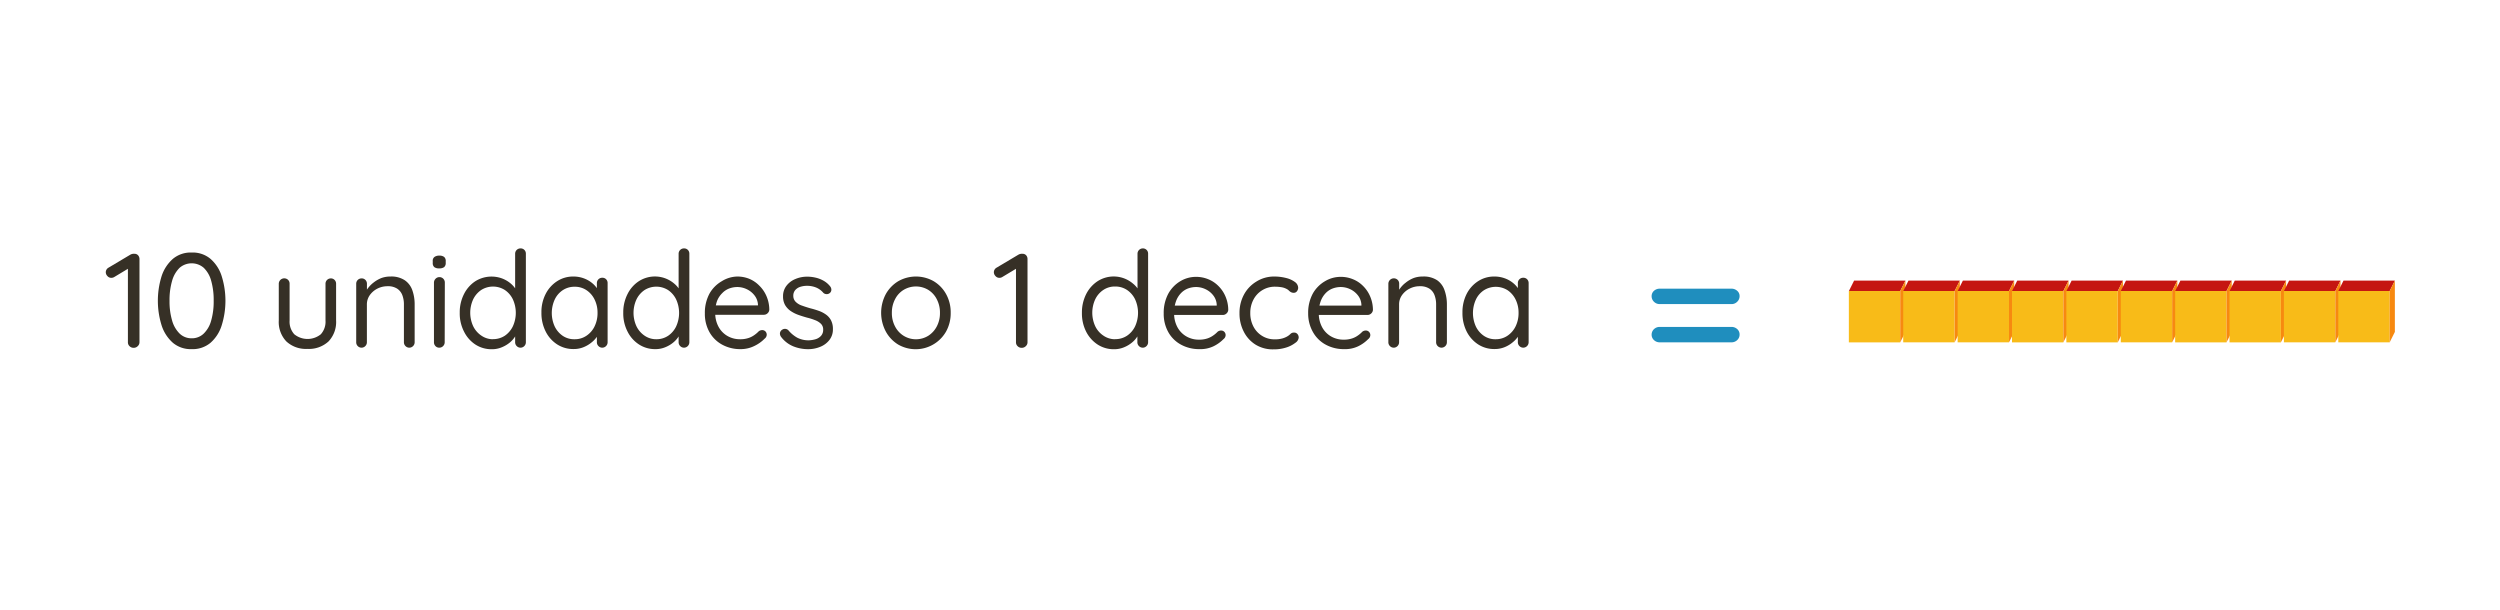 <svg xmlns="http://www.w3.org/2000/svg" viewBox="0 0 533.4 130.12"><defs><style>.cls-1{fill:#1f8ebe;}.cls-2{fill:#f8bb18;}.cls-3{fill:#c51611;}.cls-4{fill:#f78910;}.cls-5{fill:#363026;}.cls-6{fill:none;}</style></defs><title>decenacubo</title><g id="Capa_2" data-name="Capa 2"><g id="Capa_1-2" data-name="Capa 1"><path class="cls-1" d="M354.14,64.88a1.68,1.68,0,0,1-1.25-.5,1.62,1.62,0,0,1-.5-1.16,1.54,1.54,0,0,1,.5-1.17,1.82,1.82,0,0,1,1.25-.46H369.4a1.8,1.8,0,0,1,1.25.46,1.46,1.46,0,0,1,.51,1.12,1.65,1.65,0,0,1-.51,1.21,1.67,1.67,0,0,1-1.25.5Zm0,8.16a1.74,1.74,0,0,1-1.25-.48,1.54,1.54,0,0,1-.5-1.14,1.62,1.62,0,0,1,.5-1.19,1.74,1.74,0,0,1,1.25-.48H369.4a1.8,1.8,0,0,1,1.25.46,1.52,1.52,0,0,1,.51,1.17,1.57,1.57,0,0,1-.51,1.18,1.73,1.73,0,0,1-1.25.48Z"/><g id="Bloque1"><rect class="cls-2" x="394.48" y="62.09" width="10.96" height="10.96" transform="translate(467.52 -332.39) rotate(90)"/><polygon class="cls-3" points="394.48 62.09 395.59 59.87 406.54 59.87 405.43 62.09 394.48 62.09"/><polygon class="cls-4" points="405.43 73.04 405.43 62.09 406.54 59.87 406.54 70.82 405.43 73.04"/></g><g id="Bloque1-2" data-name="Bloque1"><rect class="cls-2" x="406.08" y="62.09" width="10.96" height="10.96" transform="translate(479.12 -344) rotate(90)"/><polygon class="cls-3" points="406.08 62.09 407.19 59.87 418.15 59.87 417.04 62.09 406.08 62.09"/><polygon class="cls-4" points="417.04 73.04 417.04 62.09 418.15 59.87 418.15 70.82 417.04 73.04"/></g><g id="Bloque1-3" data-name="Bloque1"><rect class="cls-2" x="417.68" y="62.09" width="10.96" height="10.96" transform="translate(490.73 -355.6) rotate(90)"/><polygon class="cls-3" points="417.69 62.09 418.8 59.87 429.75 59.87 428.64 62.09 417.69 62.09"/><polygon class="cls-4" points="428.64 73.04 428.64 62.09 429.75 59.87 429.75 70.82 428.64 73.04"/></g><g id="Bloque1-4" data-name="Bloque1"><rect class="cls-2" x="429.29" y="62.09" width="10.96" height="10.96" transform="translate(502.33 -367.2) rotate(90)"/><polygon class="cls-3" points="429.29 62.09 430.4 59.87 441.35 59.87 440.24 62.09 429.29 62.09"/><polygon class="cls-4" points="440.24 73.04 440.24 62.09 441.35 59.87 441.35 70.82 440.24 73.04"/></g><g id="Bloque1-5" data-name="Bloque1"><rect class="cls-2" x="440.89" y="62.09" width="10.96" height="10.96" transform="translate(513.93 -378.8) rotate(90)"/><polygon class="cls-3" points="440.89 62.09 442 59.87 452.95 59.87 451.85 62.09 440.89 62.09"/><polygon class="cls-4" points="451.85 73.04 451.85 62.09 452.95 59.87 452.95 70.82 451.85 73.04"/></g><g id="Bloque1-6" data-name="Bloque1"><rect class="cls-2" x="452.49" y="62.09" width="10.96" height="10.96" transform="translate(525.54 -390.41) rotate(90)"/><polygon class="cls-3" points="452.49 62.09 453.6 59.87 464.56 59.87 463.45 62.09 452.49 62.09"/><polygon class="cls-4" points="463.45 73.04 463.45 62.09 464.56 59.87 464.56 70.82 463.45 73.04"/></g><g id="Bloque1-7" data-name="Bloque1"><rect class="cls-2" x="464.1" y="62.09" width="10.96" height="10.96" transform="translate(537.14 -402.01) rotate(90)"/><polygon class="cls-3" points="464.1 62.09 465.21 59.87 476.16 59.87 475.05 62.09 464.1 62.09"/><polygon class="cls-4" points="475.05 73.04 475.05 62.09 476.16 59.87 476.16 70.82 475.05 73.04"/></g><g id="Bloque1-8" data-name="Bloque1"><rect class="cls-2" x="475.7" y="62.09" width="10.96" height="10.96" transform="translate(548.74 -413.61) rotate(90)"/><polygon class="cls-3" points="475.7 62.09 476.81 59.87 487.76 59.87 486.65 62.09 475.7 62.09"/><polygon class="cls-4" points="486.65 73.04 486.65 62.09 487.76 59.87 487.76 70.82 486.65 73.04"/></g><g id="Bloque1-9" data-name="Bloque1"><rect class="cls-2" x="487.3" y="62.09" width="10.96" height="10.96" transform="translate(560.34 -425.22) rotate(90)"/><polygon class="cls-3" points="487.3 62.09 488.41 59.87 499.37 59.87 498.26 62.09 487.3 62.09"/><polygon class="cls-4" points="498.26 73.04 498.26 62.09 499.37 59.87 499.37 70.82 498.26 73.04"/></g><g id="Bloque1-10" data-name="Bloque1"><rect class="cls-2" x="498.9" y="62.09" width="10.96" height="10.96" transform="translate(571.95 -436.82) rotate(90)"/><polygon class="cls-3" points="498.9 62.09 500.01 59.87 510.97 59.87 509.86 62.09 498.9 62.09"/><polygon class="cls-4" points="509.86 73.04 509.86 62.09 510.97 59.87 510.97 70.82 509.86 73.04"/></g><path class="cls-5" d="M28.53,74.21a1.2,1.2,0,0,1-.89-.35,1.11,1.11,0,0,1-.35-.83V56.74l.35.4-3.32,2a1.27,1.27,0,0,1-.58.14,1.08,1.08,0,0,1-.83-.39,1.18,1.18,0,0,1-.34-.79,1.13,1.13,0,0,1,.6-1l4.67-2.78a1.53,1.53,0,0,1,.86-.17,1,1,0,0,1,.77.33,1.21,1.21,0,0,1,.29.82V73a1.11,1.11,0,0,1-.35.83A1.19,1.19,0,0,1,28.53,74.21Z"/><path class="cls-5" d="M40.9,74.49a5.91,5.91,0,0,1-4-1.34,8.33,8.33,0,0,1-2.41-3.7,17.61,17.61,0,0,1,0-10.56,8.34,8.34,0,0,1,2.41-3.67,5.91,5.91,0,0,1,4-1.34,5.9,5.9,0,0,1,4,1.34,8.14,8.14,0,0,1,2.39,3.67,17.61,17.61,0,0,1,0,10.56,8.13,8.13,0,0,1-2.39,3.7A5.9,5.9,0,0,1,40.9,74.49Zm0-2.31a3.62,3.62,0,0,0,2.56-1,6.07,6.07,0,0,0,1.59-2.76,14.79,14.79,0,0,0,.54-4.25,15,15,0,0,0-.54-4.29,6,6,0,0,0-1.59-2.75,3.94,3.94,0,0,0-5.13,0,6.23,6.23,0,0,0-1.6,2.75,14.59,14.59,0,0,0-.56,4.29,14.4,14.4,0,0,0,.56,4.25,6.27,6.27,0,0,0,1.6,2.76A3.63,3.63,0,0,0,40.9,72.18Z"/><path class="cls-5" d="M70.56,59.4a1.08,1.08,0,0,1,.83.33,1.14,1.14,0,0,1,.32.82v7.82a6,6,0,0,1-1.62,4.48,6.16,6.16,0,0,1-4.51,1.59,6.12,6.12,0,0,1-4.48-1.59,6,6,0,0,1-1.62-4.48V60.55a1.17,1.17,0,0,1,2-.82,1.13,1.13,0,0,1,.31.82v7.82a4,4,0,0,0,1,2.95,4.5,4.5,0,0,0,5.66,0,4,4,0,0,0,1-2.95V60.55a1.13,1.13,0,0,1,1.14-1.15Z"/><path class="cls-5" d="M83.31,59a5.17,5.17,0,0,1,3.06.8A4.3,4.3,0,0,1,88,62a8.93,8.93,0,0,1,.47,3v8a1.13,1.13,0,0,1-.33.83,1.12,1.12,0,0,1-1.63,0,1.13,1.13,0,0,1-.33-.83V65a5.56,5.56,0,0,0-.33-2,2.9,2.9,0,0,0-1.09-1.4,3.56,3.56,0,0,0-2.07-.53,4.71,4.71,0,0,0-2.21.53,4.44,4.44,0,0,0-1.6,1.4,3.41,3.41,0,0,0-.6,2v8a1.13,1.13,0,0,1-.33.83,1.12,1.12,0,0,1-1.63,0A1.13,1.13,0,0,1,76,73V60.55a1.13,1.13,0,0,1,1.14-1.15,1.08,1.08,0,0,1,.83.33,1.14,1.14,0,0,1,.32.82v2l-.57.63a4,4,0,0,1,.65-1.5,6.14,6.14,0,0,1,1.29-1.36,6.73,6.73,0,0,1,1.72-1A5.51,5.51,0,0,1,83.31,59Z"/><path class="cls-5" d="M93.73,57.26A1.64,1.64,0,0,1,92.67,57a1.09,1.09,0,0,1-.34-.89v-.4a1,1,0,0,1,.37-.89,1.71,1.71,0,0,1,1.06-.28,1.58,1.58,0,0,1,1,.28,1.09,1.09,0,0,1,.34.89v.4a1.1,1.1,0,0,1-.35.89A1.66,1.66,0,0,1,93.73,57.26ZM94.88,73a1.13,1.13,0,0,1-.33.83,1.1,1.1,0,0,1-.82.35,1.08,1.08,0,0,1-.83-.35,1.16,1.16,0,0,1-.31-.83V60.32a1.16,1.16,0,0,1,.32-.82,1.15,1.15,0,0,1,2,.82Z"/><path class="cls-5" d="M111.06,53a1.1,1.1,0,0,1,.83.33,1.12,1.12,0,0,1,.31.81V73a1.13,1.13,0,0,1-.33.83,1.12,1.12,0,0,1-1.63,0,1.13,1.13,0,0,1-.33-.83V70.31l.54-.2a3,3,0,0,1-.41,1.45A5.3,5.3,0,0,1,108.87,73a6.56,6.56,0,0,1-1.77,1.08,5.36,5.36,0,0,1-2.17.43,6.28,6.28,0,0,1-3.5-1A7,7,0,0,1,99,70.74a8.43,8.43,0,0,1-.91-4,8.55,8.55,0,0,1,.91-4A7,7,0,0,1,101.42,60a6.51,6.51,0,0,1,5.7-.59A6.32,6.32,0,0,1,109,60.52,5.35,5.35,0,0,1,110.21,62a3.46,3.46,0,0,1,.45,1.66l-.75-.17V54.16A1.13,1.13,0,0,1,111.06,53Zm-5.9,19.36a4.54,4.54,0,0,0,2.55-.73,5.11,5.11,0,0,0,1.71-2,6.92,6.92,0,0,0,0-5.77,5,5,0,0,0-1.73-2,4.71,4.71,0,0,0-5,0,5.08,5.08,0,0,0-1.73,2,6.85,6.85,0,0,0,0,5.74,5.11,5.11,0,0,0,1.73,2A4.36,4.36,0,0,0,105.16,72.38Z"/><path class="cls-5" d="M128.5,59.26a1.1,1.1,0,0,1,.83.33,1.13,1.13,0,0,1,.31.82V73a1.13,1.13,0,0,1-.33.83,1.12,1.12,0,0,1-1.63,0,1.13,1.13,0,0,1-.33-.83V70.31l.54,0a2.8,2.8,0,0,1-.42,1.37A5.43,5.43,0,0,1,126.29,73a6.49,6.49,0,0,1-1.75,1.06,5.52,5.52,0,0,1-2.17.41,6.27,6.27,0,0,1-3.51-1,7,7,0,0,1-2.45-2.77,8.67,8.67,0,0,1-.89-4,8.44,8.44,0,0,1,.91-4A7,7,0,0,1,118.86,60a6.21,6.21,0,0,1,3.45-1,6.37,6.37,0,0,1,2.29.4,6.07,6.07,0,0,1,1.85,1.09A5.28,5.28,0,0,1,127.67,62a3.65,3.65,0,0,1,.42,1.66l-.74-.17V60.41a1.13,1.13,0,0,1,1.15-1.15Zm-5.9,13.12a4.38,4.38,0,0,0,2.53-.75,5,5,0,0,0,1.73-2,6.41,6.41,0,0,0,.63-2.88,6.27,6.27,0,0,0-.63-2.84,5,5,0,0,0-1.73-2,4.44,4.44,0,0,0-2.53-.73,4.5,4.5,0,0,0-2.51.72,4.89,4.89,0,0,0-1.73,2,6.92,6.92,0,0,0,0,5.77,5.11,5.11,0,0,0,1.73,2A4.36,4.36,0,0,0,122.6,72.38Z"/><path class="cls-5" d="M145.94,53a1.1,1.1,0,0,1,.83.33,1.12,1.12,0,0,1,.31.81V73a1.13,1.13,0,0,1-.33.83,1.12,1.12,0,0,1-1.63,0,1.13,1.13,0,0,1-.33-.83V70.31l.54-.2a3,3,0,0,1-.41,1.45A5.16,5.16,0,0,1,143.74,73,6.35,6.35,0,0,1,142,74.06a5.39,5.39,0,0,1-2.17.43,6.28,6.28,0,0,1-3.5-1,7,7,0,0,1-2.44-2.75,8.43,8.43,0,0,1-.91-4,8.55,8.55,0,0,1,.91-4A7,7,0,0,1,136.3,60a6.34,6.34,0,0,1,7.54.5A5.23,5.23,0,0,1,145.09,62a3.44,3.44,0,0,1,.44,1.66l-.74-.17V54.16A1.13,1.13,0,0,1,145.94,53ZM140,72.38a4.49,4.49,0,0,0,2.54-.73,5.05,5.05,0,0,0,1.72-2,6.92,6.92,0,0,0,0-5.77,5.08,5.08,0,0,0-1.73-2,4.71,4.71,0,0,0-5,0,5.08,5.08,0,0,0-1.73,2,6.85,6.85,0,0,0,0,5.74,5.11,5.11,0,0,0,1.73,2A4.34,4.34,0,0,0,140,72.38Z"/><path class="cls-5" d="M158,74.49a8,8,0,0,1-4-1,6.85,6.85,0,0,1-2.66-2.68,7.94,7.94,0,0,1-.95-3.93,8.6,8.6,0,0,1,1-4.26A7.07,7.07,0,0,1,154,60,6.49,6.49,0,0,1,157.3,59a6.79,6.79,0,0,1,2.57.49A6.43,6.43,0,0,1,162,60.94a6.92,6.92,0,0,1,1.53,2.23,7.38,7.38,0,0,1,.61,2.91,1.12,1.12,0,0,1-.38.77,1.13,1.13,0,0,1-.8.31H151.69l-.51-2h11l-.46.4V65a3.52,3.52,0,0,0-.76-2,4.51,4.51,0,0,0-1.64-1.3,4.68,4.68,0,0,0-2-.46,5,5,0,0,0-1.7.3,4.06,4.06,0,0,0-1.52,1A4.85,4.85,0,0,0,153,64.19a7.09,7.09,0,0,0-.4,2.54,6.08,6.08,0,0,0,.67,2.92,5,5,0,0,0,1.88,2,5.28,5.28,0,0,0,2.77.73,5.52,5.52,0,0,0,1.78-.26,4.59,4.59,0,0,0,1.27-.65,6,6,0,0,0,.91-.78,1.21,1.21,0,0,1,.74-.26.94.94,0,0,1,.69.28,1,1,0,0,1,.28.69,1.09,1.09,0,0,1-.45.86,7.69,7.69,0,0,1-2.2,1.56A6.47,6.47,0,0,1,158,74.49Z"/><path class="cls-5" d="M166.64,71.86a1.22,1.22,0,0,1-.23-.79,1,1,0,0,1,.49-.73,1,1,0,0,1,.67-.17,1,1,0,0,1,.7.37,6.71,6.71,0,0,0,1.83,1.51,5.27,5.27,0,0,0,2.52.56,6,6,0,0,0,1.38-.23,2.58,2.58,0,0,0,1.16-.71,1.86,1.86,0,0,0,.47-1.33,1.67,1.67,0,0,0-.49-1.27,3.55,3.55,0,0,0-1.26-.77,11.85,11.85,0,0,0-1.68-.53c-.63-.18-1.26-.37-1.87-.59a7.2,7.2,0,0,1-1.64-.83,4.05,4.05,0,0,1-1.18-1.26,3.67,3.67,0,0,1-.44-1.85,3.61,3.61,0,0,1,.7-2.23,4.55,4.55,0,0,1,1.89-1.46,6.34,6.34,0,0,1,2.59-.52,7.73,7.73,0,0,1,1.68.19,6.15,6.15,0,0,1,1.7.63,4.8,4.8,0,0,1,1.46,1.21,1.19,1.19,0,0,1,.29.72.92.92,0,0,1-.37.77,1,1,0,0,1-.71.2,1,1,0,0,1-.64-.28,4,4,0,0,0-1.5-1.11,5.15,5.15,0,0,0-2-.38,4.74,4.74,0,0,0-1.35.2,2.43,2.43,0,0,0-1.1.67,1.82,1.82,0,0,0-.45,1.3,1.77,1.77,0,0,0,.52,1.26,3.39,3.39,0,0,0,1.32.79c.55.2,1.16.4,1.83.59a18.09,18.09,0,0,1,1.76.53,6.15,6.15,0,0,1,1.53.79,3.52,3.52,0,0,1,1.09,1.24,4,4,0,0,1,.4,1.91,3.62,3.62,0,0,1-.74,2.27A4.67,4.67,0,0,1,175,74a6.75,6.75,0,0,1-2.62.5,8.47,8.47,0,0,1-3.11-.6A6.23,6.23,0,0,1,166.64,71.86Z"/><path class="cls-5" d="M202.84,66.76a8,8,0,0,1-1,4,7.47,7.47,0,0,1-10.21,2.75A7.4,7.4,0,0,1,189,70.74a8.5,8.5,0,0,1,0-8A7.47,7.47,0,0,1,191.65,60a7.64,7.64,0,0,1,7.56,0,7.29,7.29,0,0,1,2.65,2.75A8,8,0,0,1,202.84,66.76Zm-2.29,0a6.11,6.11,0,0,0-.68-2.92,5,5,0,0,0-1.83-2,5.11,5.11,0,0,0-5.23,0,4.93,4.93,0,0,0-1.84,2,6.11,6.11,0,0,0-.68,2.92,6,6,0,0,0,.68,2.89,5.08,5.08,0,0,0,1.84,2,5,5,0,0,0,5.23,0,5.2,5.2,0,0,0,1.83-2A6,6,0,0,0,200.55,66.76Z"/><path class="cls-5" d="M218,74.21a1.17,1.17,0,0,1-.88-.35,1.11,1.11,0,0,1-.35-.83V56.74l.35.4-3.33,2a1.2,1.2,0,0,1-.57.14,1.08,1.08,0,0,1-.83-.39,1.18,1.18,0,0,1-.34-.79,1.13,1.13,0,0,1,.6-1l4.67-2.78a1.53,1.53,0,0,1,.86-.17,1,1,0,0,1,.77.33,1.2,1.2,0,0,1,.28.82V73a1.1,1.1,0,0,1-.34.83A1.2,1.2,0,0,1,218,74.21Z"/><path class="cls-5" d="M243.82,53a1.1,1.1,0,0,1,.83.33,1.12,1.12,0,0,1,.31.81V73a1.13,1.13,0,0,1-.33.83,1.12,1.12,0,0,1-1.63,0,1.13,1.13,0,0,1-.33-.83V70.31l.54-.2a3.11,3.11,0,0,1-.41,1.45A5.16,5.16,0,0,1,241.62,73a6.35,6.35,0,0,1-1.76,1.08,5.39,5.39,0,0,1-2.17.43,6.28,6.28,0,0,1-3.5-1,7.12,7.12,0,0,1-2.45-2.75,8.55,8.55,0,0,1-.9-4,8.67,8.67,0,0,1,.9-4A7.11,7.11,0,0,1,234.18,60a6.34,6.34,0,0,1,7.54.5A5.23,5.23,0,0,1,243,62a3.44,3.44,0,0,1,.44,1.66l-.74-.17V54.16A1.13,1.13,0,0,1,243.82,53Zm-5.9,19.36a4.49,4.49,0,0,0,2.54-.73,5.05,5.05,0,0,0,1.72-2,6.92,6.92,0,0,0,0-5.77,5.08,5.08,0,0,0-1.73-2,4.47,4.47,0,0,0-2.53-.73,4.4,4.4,0,0,0-2.51.73,5,5,0,0,0-1.73,2,6.85,6.85,0,0,0,0,5.74,5,5,0,0,0,1.73,2A4.34,4.34,0,0,0,237.92,72.38Z"/><path class="cls-5" d="M255.9,74.49a8,8,0,0,1-4-1,6.79,6.79,0,0,1-2.66-2.68,7.94,7.94,0,0,1-.95-3.93,8.6,8.6,0,0,1,1-4.26A7.07,7.07,0,0,1,251.83,60a6.49,6.49,0,0,1,3.35-.93,6.79,6.79,0,0,1,2.57.49,6.43,6.43,0,0,1,2.17,1.42,6.92,6.92,0,0,1,1.53,2.23,7.38,7.38,0,0,1,.61,2.91,1.12,1.12,0,0,1-.38.77,1.13,1.13,0,0,1-.8.31H249.57l-.51-2h11l-.46.4V65a3.52,3.52,0,0,0-.76-2,4.51,4.51,0,0,0-1.64-1.3,4.68,4.68,0,0,0-2-.46,5,5,0,0,0-1.7.3,4.06,4.06,0,0,0-1.52,1,4.85,4.85,0,0,0-1.07,1.74,7.09,7.09,0,0,0-.4,2.54,6.08,6.08,0,0,0,.67,2.92,5,5,0,0,0,1.88,2,5.28,5.28,0,0,0,2.77.73,5.52,5.52,0,0,0,1.78-.26,4.73,4.73,0,0,0,1.27-.65,6,6,0,0,0,.91-.78,1.21,1.21,0,0,1,.74-.26.94.94,0,0,1,.69.28,1,1,0,0,1,.28.69,1.09,1.09,0,0,1-.45.86,7.69,7.69,0,0,1-2.2,1.56A6.47,6.47,0,0,1,255.9,74.49Z"/><path class="cls-5" d="M271.79,59a10.21,10.21,0,0,1,2.64.32,5.19,5.19,0,0,1,1.86.85,1.58,1.58,0,0,1,.69,1.24,1.23,1.23,0,0,1-.25.71.8.8,0,0,1-.7.35,1.13,1.13,0,0,1-.61-.15A1.78,1.78,0,0,1,275,62a1.91,1.91,0,0,0-.59-.4,3.26,3.26,0,0,0-1-.32,8.58,8.58,0,0,0-1.35-.11,5.09,5.09,0,0,0-2.75.75,5.14,5.14,0,0,0-1.87,2,6,6,0,0,0-.68,2.86,6.1,6.1,0,0,0,.66,2.87,5.07,5.07,0,0,0,1.84,2,4.94,4.94,0,0,0,2.72.75,5.7,5.7,0,0,0,1.59-.18,4.52,4.52,0,0,0,1-.4,3.33,3.33,0,0,0,.76-.57,1,1,0,0,1,.76-.29.9.9,0,0,1,.74.32,1.14,1.14,0,0,1,.26.77,1.53,1.53,0,0,1-.71,1.09,6.16,6.16,0,0,1-1.94,1,8.61,8.61,0,0,1-2.73.4,7,7,0,0,1-3.81-1,6.93,6.93,0,0,1-2.53-2.78,8.41,8.41,0,0,1-.91-3.94,8.19,8.19,0,0,1,.93-3.92,7.24,7.24,0,0,1,2.6-2.78A7.06,7.06,0,0,1,271.79,59Z"/><path class="cls-5" d="M286.77,74.49a8,8,0,0,1-4-1,6.85,6.85,0,0,1-2.66-2.68,7.94,7.94,0,0,1-1-3.93,8.6,8.6,0,0,1,1-4.26A7.07,7.07,0,0,1,282.7,60a6.49,6.49,0,0,1,3.35-.93,6.75,6.75,0,0,1,2.57.49,6.43,6.43,0,0,1,2.17,1.42,6.92,6.92,0,0,1,1.53,2.23,7.38,7.38,0,0,1,.61,2.91,1.12,1.12,0,0,1-.38.77,1.13,1.13,0,0,1-.8.31H280.44l-.51-2h11l-.46.4V65a3.52,3.52,0,0,0-.76-2,4.51,4.51,0,0,0-1.64-1.3,4.68,4.68,0,0,0-2-.46,5,5,0,0,0-1.7.3,4.06,4.06,0,0,0-1.52,1,4.85,4.85,0,0,0-1.07,1.74,7.09,7.09,0,0,0-.4,2.54,6.08,6.08,0,0,0,.67,2.92,5,5,0,0,0,1.88,2,5.28,5.28,0,0,0,2.77.73,5.52,5.52,0,0,0,1.78-.26,4.59,4.59,0,0,0,1.27-.65,6,6,0,0,0,.91-.78,1.21,1.21,0,0,1,.74-.26.94.94,0,0,1,.69.28,1,1,0,0,1,.28.69,1.09,1.09,0,0,1-.45.86,7.69,7.69,0,0,1-2.2,1.56A6.47,6.47,0,0,1,286.77,74.49Z"/><path class="cls-5" d="M303.58,59a5.17,5.17,0,0,1,3.06.8A4.3,4.3,0,0,1,308.23,62a8.92,8.92,0,0,1,.48,3v8a1.13,1.13,0,0,1-.33.83,1.14,1.14,0,0,1-1.64,0,1.13,1.13,0,0,1-.33-.83V65a5.56,5.56,0,0,0-.33-2,2.89,2.89,0,0,0-1.08-1.4,3.62,3.62,0,0,0-2.08-.53,4.64,4.64,0,0,0-2.2.53,4.39,4.39,0,0,0-1.61,1.4,3.41,3.41,0,0,0-.6,2v8a1.13,1.13,0,0,1-.33.83,1.12,1.12,0,0,1-1.63,0,1.13,1.13,0,0,1-.33-.83V60.55a1.17,1.17,0,0,1,2-.82,1.13,1.13,0,0,1,.31.82v2l-.57.63a3.86,3.86,0,0,1,.66-1.5,5.71,5.71,0,0,1,1.29-1.36,6.5,6.5,0,0,1,1.71-1A5.51,5.51,0,0,1,303.58,59Z"/><path class="cls-5" d="M325,59.26a1.1,1.1,0,0,1,.83.33,1.14,1.14,0,0,1,.32.82V73a1.17,1.17,0,0,1-.33.83,1.14,1.14,0,0,1-1.64,0,1.13,1.13,0,0,1-.33-.83V70.31l.55,0a2.72,2.72,0,0,1-.43,1.37A5.43,5.43,0,0,1,322.79,73a6.28,6.28,0,0,1-1.74,1.06,5.6,5.6,0,0,1-2.18.41,6.27,6.27,0,0,1-3.51-1,7.09,7.09,0,0,1-2.45-2.77,8.67,8.67,0,0,1-.88-4,8.56,8.56,0,0,1,.9-4A7,7,0,0,1,315.36,60a6.21,6.21,0,0,1,3.45-1,6.39,6.39,0,0,1,2.3.4A6,6,0,0,1,323,60.52,5.11,5.11,0,0,1,324.17,62a3.54,3.54,0,0,1,.43,1.66l-.75-.17V60.41a1.11,1.11,0,0,1,.33-.82A1.12,1.12,0,0,1,325,59.26Zm-5.9,13.12a4.42,4.42,0,0,0,2.54-.75,5.11,5.11,0,0,0,1.73-2,6.41,6.41,0,0,0,.63-2.88,6.27,6.27,0,0,0-.63-2.84,5.08,5.08,0,0,0-1.73-2,4.74,4.74,0,0,0-5,0,4.84,4.84,0,0,0-1.74,2,6.92,6.92,0,0,0,0,5.77,5.05,5.05,0,0,0,1.74,2A4.31,4.31,0,0,0,319.1,72.38Z"/><rect class="cls-6" width="533.4" height="130.12"/></g></g></svg>
